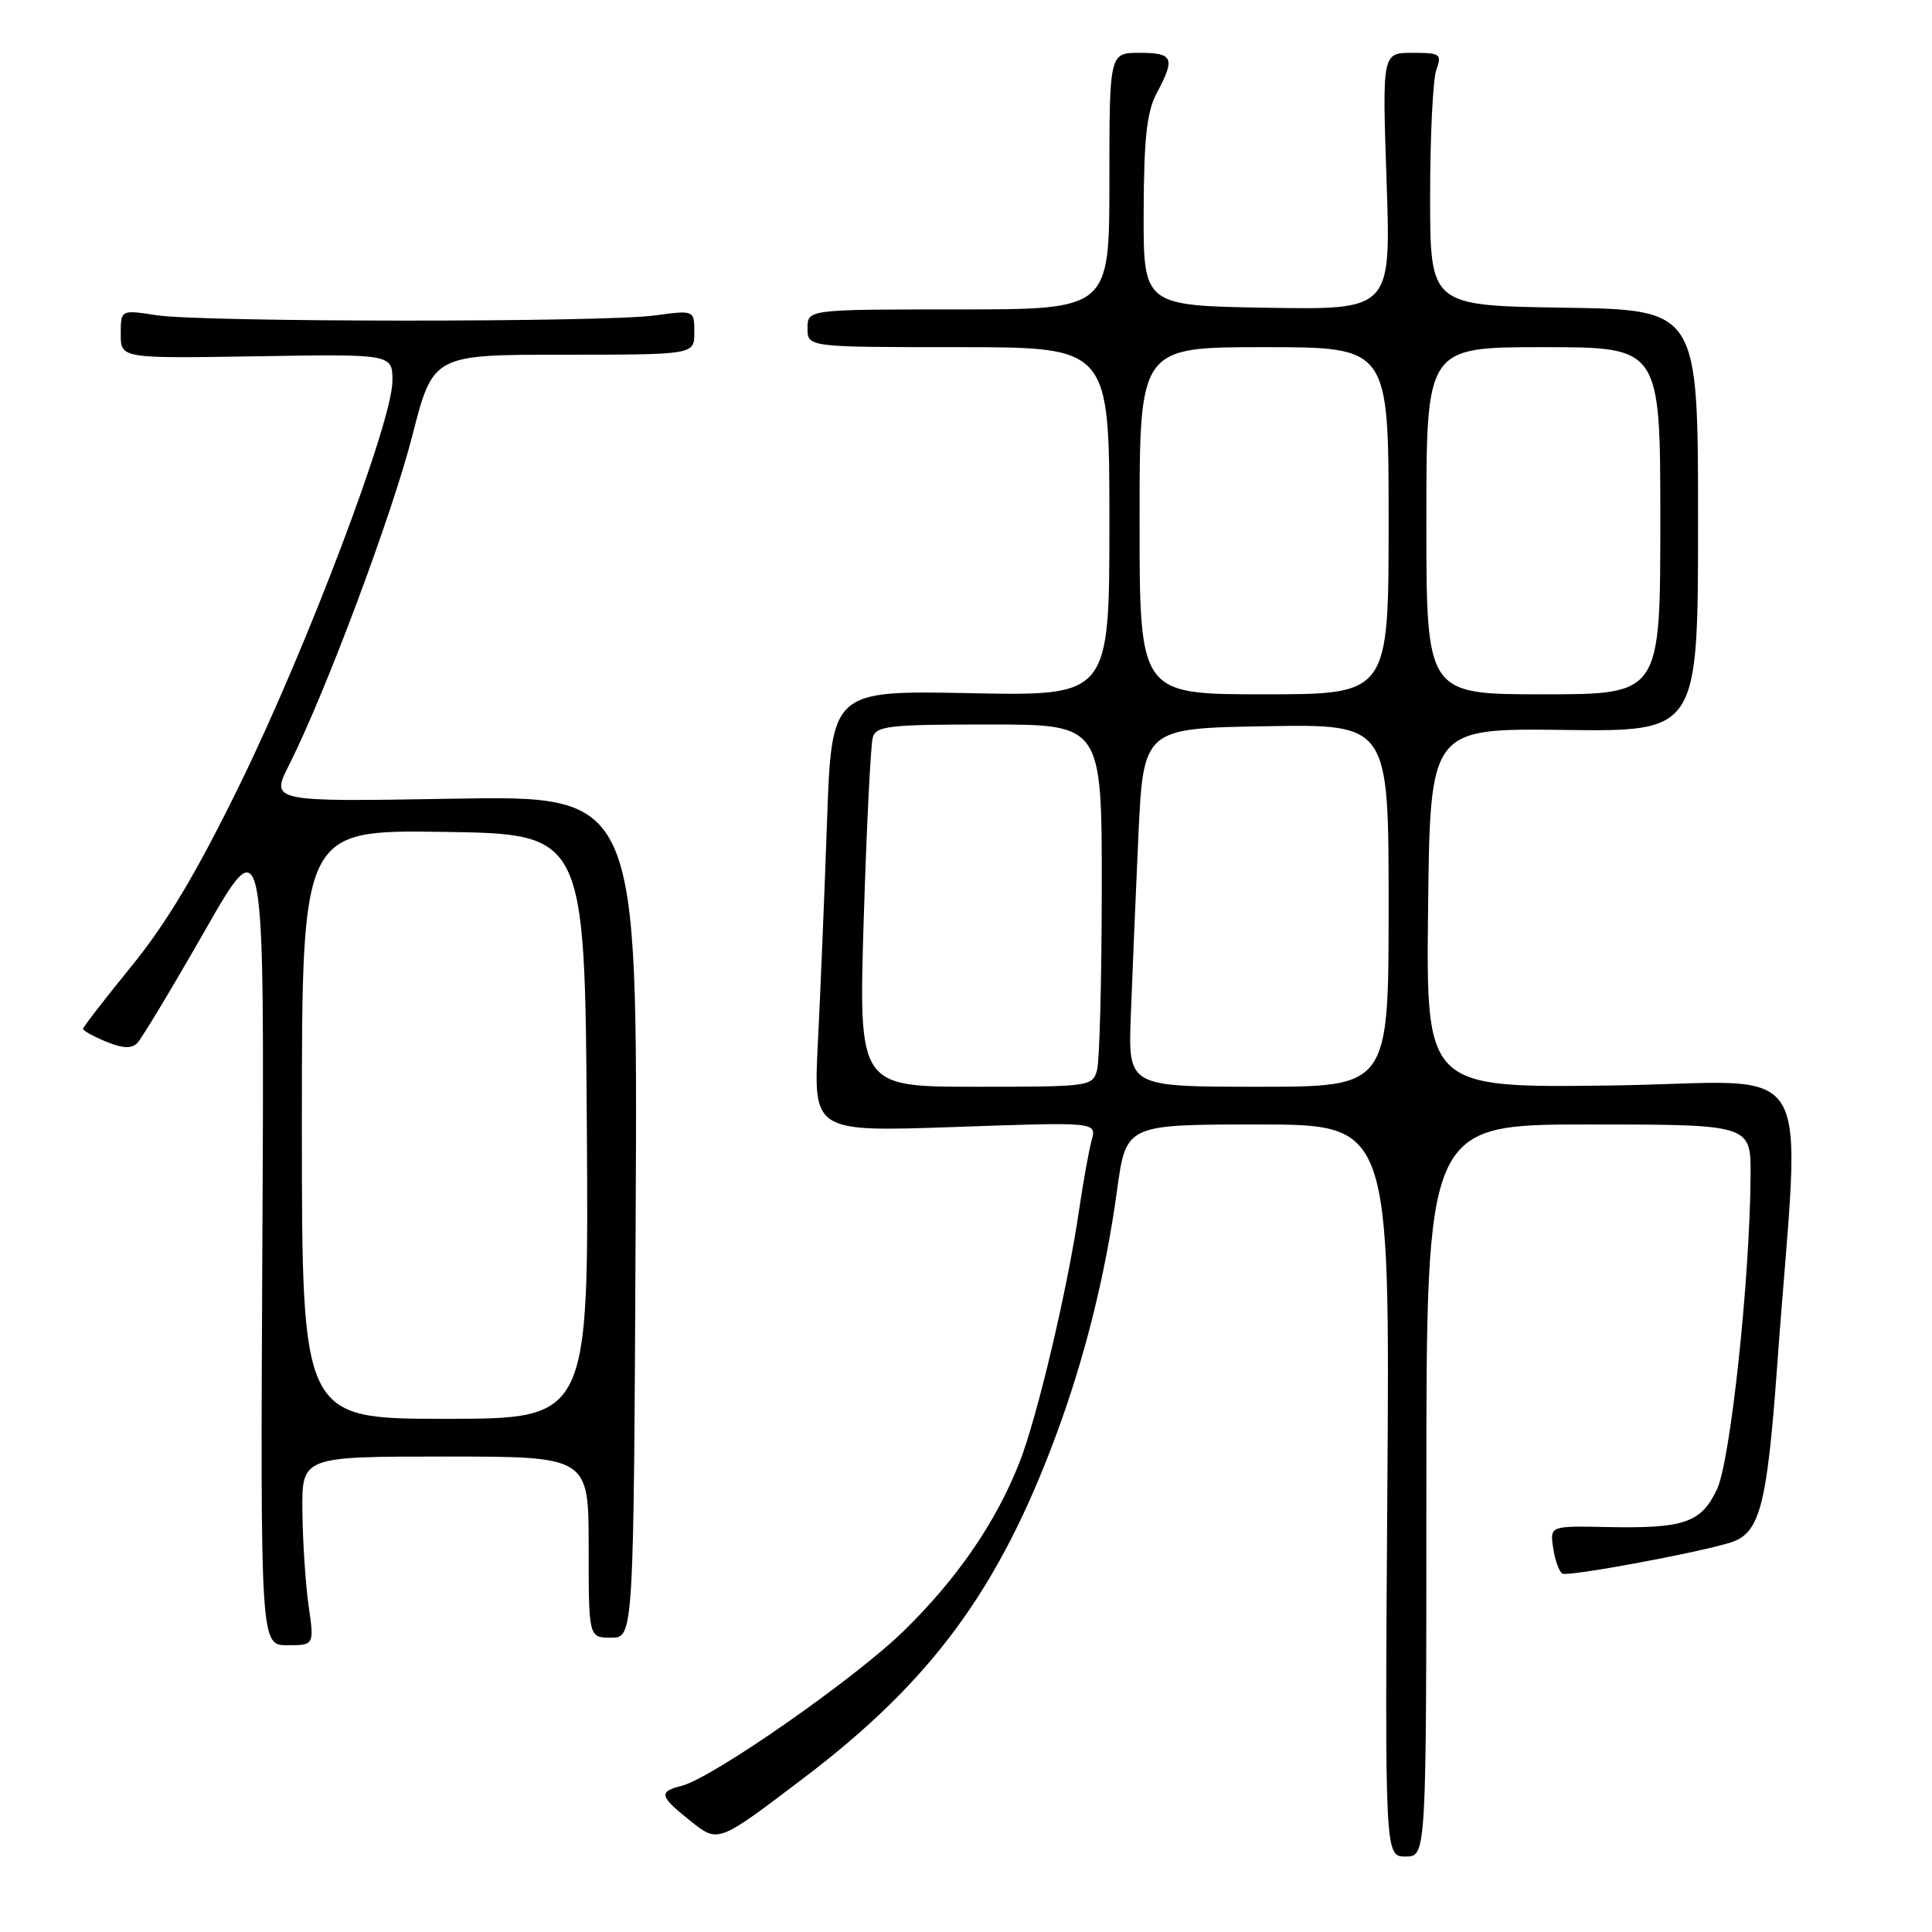 <?xml version="1.0" encoding="UTF-8" standalone="no"?>
<!DOCTYPE svg PUBLIC "-//W3C//DTD SVG 1.1//EN" "http://www.w3.org/Graphics/SVG/1.1/DTD/svg11.dtd" >
<svg xmlns="http://www.w3.org/2000/svg" xmlns:xlink="http://www.w3.org/1999/xlink" version="1.1" viewBox="0 0 256 256">
 <g >
 <path fill="currentColor"
d=" M 189.00 197.50 C 189.00 149.00 189.00 149.00 210.50 149.00 C 232.00 149.00 232.00 149.00 231.96 155.75 C 231.88 169.45 229.30 193.56 227.51 197.34 C 225.40 201.79 223.16 202.55 212.94 202.34 C 205.37 202.19 205.37 202.19 205.80 205.11 C 206.04 206.71 206.58 208.24 207.02 208.51 C 207.72 208.95 224.86 205.78 229.28 204.40 C 233.20 203.18 234.13 199.63 235.50 180.79 C 238.55 138.61 241.42 143.46 213.56 143.83 C 188.96 144.16 188.96 144.16 189.23 120.33 C 189.50 96.50 189.50 96.50 207.25 96.72 C 225.00 96.95 225.00 96.95 225.00 69.00 C 225.00 41.05 225.00 41.05 207.25 40.77 C 189.50 40.50 189.50 40.50 189.50 26.00 C 189.50 18.02 189.87 10.49 190.32 9.25 C 191.08 7.16 190.86 7.00 187.14 7.00 C 183.15 7.00 183.15 7.00 183.73 24.03 C 184.31 41.05 184.31 41.05 167.90 40.78 C 151.50 40.50 151.50 40.50 151.54 28.00 C 151.58 18.20 151.96 14.81 153.29 12.30 C 155.76 7.68 155.46 7.00 151.00 7.00 C 147.00 7.00 147.00 7.00 147.00 24.00 C 147.00 41.00 147.00 41.00 127.00 41.00 C 107.00 41.00 107.00 41.00 107.00 43.50 C 107.00 46.00 107.00 46.00 127.00 46.00 C 147.00 46.00 147.00 46.00 147.00 69.11 C 147.00 92.22 147.00 92.22 128.60 91.85 C 110.19 91.49 110.19 91.49 109.58 109.00 C 109.24 118.62 108.70 131.78 108.37 138.24 C 107.78 149.98 107.78 149.98 126.55 149.33 C 145.32 148.67 145.32 148.67 144.65 151.09 C 144.29 152.41 143.53 156.59 142.98 160.37 C 141.45 170.83 137.42 187.87 135.07 193.82 C 131.96 201.72 126.85 209.16 119.79 216.07 C 113.32 222.41 94.38 235.62 90.30 236.64 C 87.25 237.40 87.39 238.01 91.31 241.14 C 95.21 244.26 94.95 244.35 106.49 235.60 C 123.48 222.72 132.43 210.52 140.03 189.91 C 143.80 179.70 146.50 168.79 148.01 157.75 C 149.21 149.00 149.21 149.00 166.69 149.00 C 184.17 149.00 184.17 149.00 183.83 197.50 C 183.50 246.00 183.50 246.00 186.25 246.00 C 189.00 246.00 189.00 246.00 189.00 197.50 Z  M 40.89 212.75 C 40.48 209.86 40.11 204.24 40.07 200.25 C 40.00 193.00 40.00 193.00 59.00 193.00 C 78.00 193.00 78.00 193.00 78.00 205.00 C 78.00 217.00 78.00 217.00 80.98 217.00 C 83.97 217.00 83.97 217.00 84.23 161.21 C 84.50 105.42 84.50 105.42 60.17 105.83 C 35.84 106.25 35.84 106.25 38.30 101.37 C 43.13 91.79 51.92 68.31 54.63 57.75 C 57.38 47.00 57.38 47.00 74.69 47.00 C 92.00 47.00 92.00 47.00 92.00 44.05 C 92.00 41.09 92.00 41.09 86.75 41.80 C 79.81 42.73 26.82 42.70 20.75 41.77 C 16.00 41.04 16.00 41.04 16.00 44.27 C 16.00 47.50 16.00 47.50 34.00 47.21 C 52.00 46.91 52.00 46.91 52.00 50.47 C 52.00 55.83 40.82 85.42 31.87 103.76 C 26.14 115.50 22.13 122.23 17.47 127.97 C 13.91 132.34 11.00 136.10 11.00 136.33 C 11.00 136.57 12.38 137.33 14.06 138.02 C 16.22 138.92 17.42 138.98 18.18 138.22 C 18.76 137.64 22.80 130.93 27.14 123.33 C 35.04 109.50 35.04 109.50 34.77 163.75 C 34.50 218.00 34.50 218.00 38.07 218.00 C 41.64 218.00 41.64 218.00 40.89 212.75 Z  M 114.45 121.75 C 114.83 109.51 115.37 98.71 115.64 97.75 C 116.08 96.18 117.70 96.00 131.07 96.00 C 146.00 96.00 146.00 96.00 145.99 117.75 C 145.98 129.71 145.70 140.51 145.37 141.75 C 144.78 143.96 144.50 144.00 129.27 144.00 C 113.77 144.00 113.77 144.00 114.45 121.75 Z  M 149.83 134.75 C 150.02 129.66 150.47 118.97 150.83 111.00 C 151.50 96.50 151.50 96.50 167.75 96.23 C 184.00 95.95 184.00 95.95 184.00 119.98 C 184.00 144.00 184.00 144.00 166.75 144.00 C 149.50 144.00 149.50 144.00 149.83 134.75 Z  M 151.00 69.00 C 151.00 46.00 151.00 46.00 167.50 46.00 C 184.00 46.00 184.00 46.00 184.00 69.00 C 184.00 92.00 184.00 92.00 167.50 92.00 C 151.00 92.00 151.00 92.00 151.00 69.00 Z  M 189.00 69.00 C 189.00 46.00 189.00 46.00 204.50 46.00 C 220.00 46.00 220.00 46.00 220.00 69.00 C 220.00 92.00 220.00 92.00 204.50 92.00 C 189.00 92.00 189.00 92.00 189.00 69.00 Z  M 40.00 148.98 C 40.00 109.96 40.00 109.96 58.75 110.23 C 77.50 110.50 77.50 110.50 77.76 149.25 C 78.02 188.00 78.02 188.00 59.01 188.00 C 40.00 188.00 40.00 188.00 40.00 148.98 Z "/>
</g>
</svg>